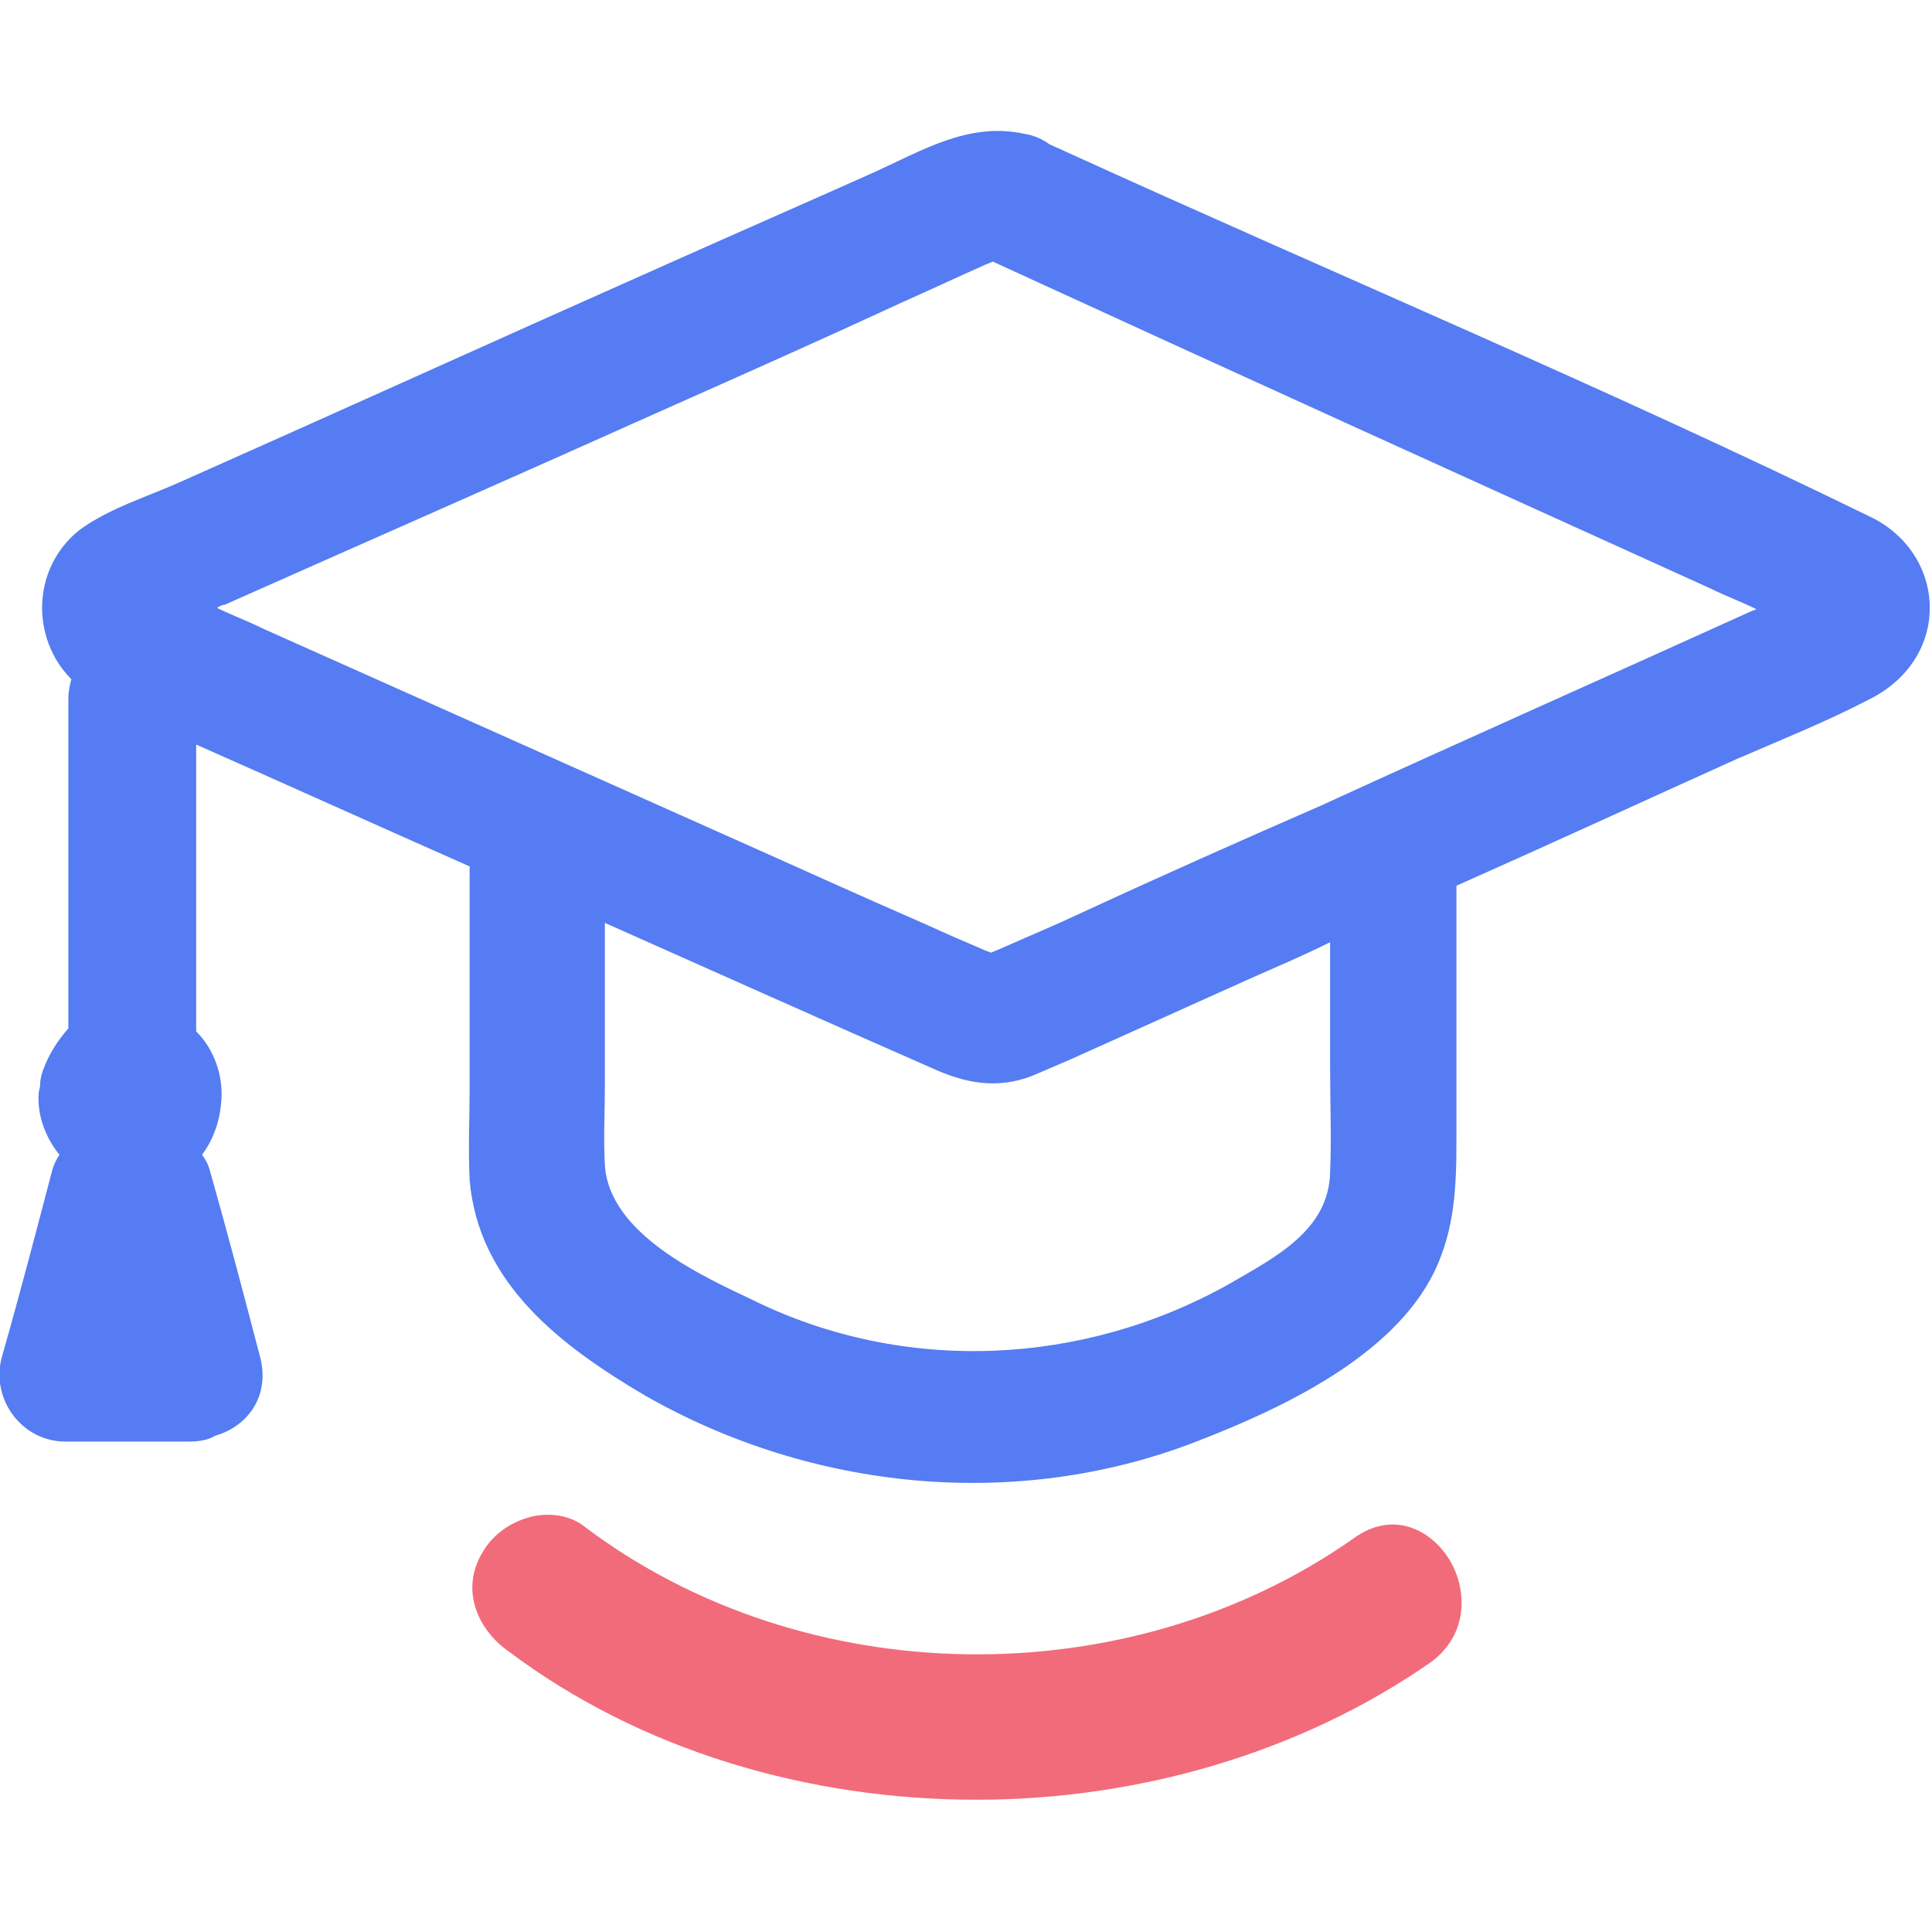 <svg id="img-u-academy" xmlns="http://www.w3.org/2000/svg" viewBox="0 0 130 130"><path d="M97.3 104.6c-1.3-1.8-3.7-2.9-6.2-1.1-15.2 10.7-37 10.4-51.8-.8-.9-.7-2.1-.9-3.3-.7-1.5.3-2.8 1.2-3.5 2.4-1.6 2.6-.3 5.3 1.7 6.7 8.9 6.7 20.2 10 31.5 10 10.8 0 21.7-3.1 30.5-9.2 2.7-1.9 2.6-5.2 1.1-7.3z" fill="#f26b7a"/><path d="M125.9 34.8c-17.8-8.7-36.2-16.4-54.2-24.6-.4-.2-.7-.3-1.1-.5-.4-.3-1-.6-1.7-.7-3.7-.8-6.8 1.1-10.1 2.6-4.7 2.1-9.5 4.2-14.2 6.3-10.8 4.8-21.6 9.7-32.4 14.5-2.2 1-4.9 1.8-6.9 3.3-3.2 2.6-3.2 7.3-.5 10-.1.4-.2.8-.2 1.3v22.2c-.7.8-1.3 1.7-1.7 2.8-.1.3-.2.6-.2 1 0 .2-.1.4-.1.6-.1 1.5.5 3 1.4 4.1-.2.3-.4.7-.5 1.1C2.4 83 1.3 87.2.1 91.4-.6 94.2 1.5 97 4.4 97h8.3c.7 0 1.3-.1 1.8-.4 2.1-.6 3.7-2.6 3-5.3-1.1-4.2-2.2-8.4-3.4-12.6-.1-.4-.3-.7-.5-1 .8-1.1 1.2-2.3 1.3-3.7.1-1.7-.5-3.4-1.7-4.6V50.1c6.1 2.7 12.3 5.5 18.4 8.2v14.9c0 2-.1 4.1 0 6.2.6 7 6.2 11.2 11.8 14.5 11.2 6.4 25 7.8 37.1 3.1 5.7-2.2 13.2-5.7 16-11.4 1.4-2.9 1.5-5.8 1.5-8.9V59.6c6.3-2.8 12.6-5.7 18.8-8.5 3-1.3 6-2.5 8.9-4 5.7-2.8 5.3-9.8.2-12.3zM89.5 78.9c-.1 3.9-3.7 5.7-6.8 7.5-9.8 5.5-21.8 6.1-32 1.1-3.6-1.7-9.7-4.5-10-9.1-.1-1.8 0-3.6 0-5.3v-11c7.4 3.3 14.8 6.6 22.3 9.9 2.3 1 4.5 1.3 6.9.2l2.1-.9 12-5.4c1.8-.8 3.7-1.6 5.5-2.5v8.4c0 2.4.1 4.8 0 7.1zm28.4-37.8c-9.7 4.4-19.4 8.7-29 13.1-5.5 2.4-10.9 4.8-16.3 7.3-1.7.8-3.4 1.5-5.2 2.3-.2.1-.5.2-.7.3-.1 0-.2-.1-.3-.1-1.4-.6-2.8-1.2-4.1-1.8-4.6-2-9.2-4.1-13.7-6.1L17.7 42.3c-1-.5-2.1-.9-3.1-1.4.2-.1.3-.2.5-.2C25 36.3 34.8 32 44.6 27.6c5.4-2.4 10.8-4.8 16.2-7.3 1.8-.8 3.5-1.6 5.3-2.4.2-.1.5-.2.7-.3 16.1 7.4 32.2 14.7 48.3 22 1 .5 2.1.9 3.1 1.4-.1 0-.2.1-.3.1z" fill="#557cf2"/></svg>